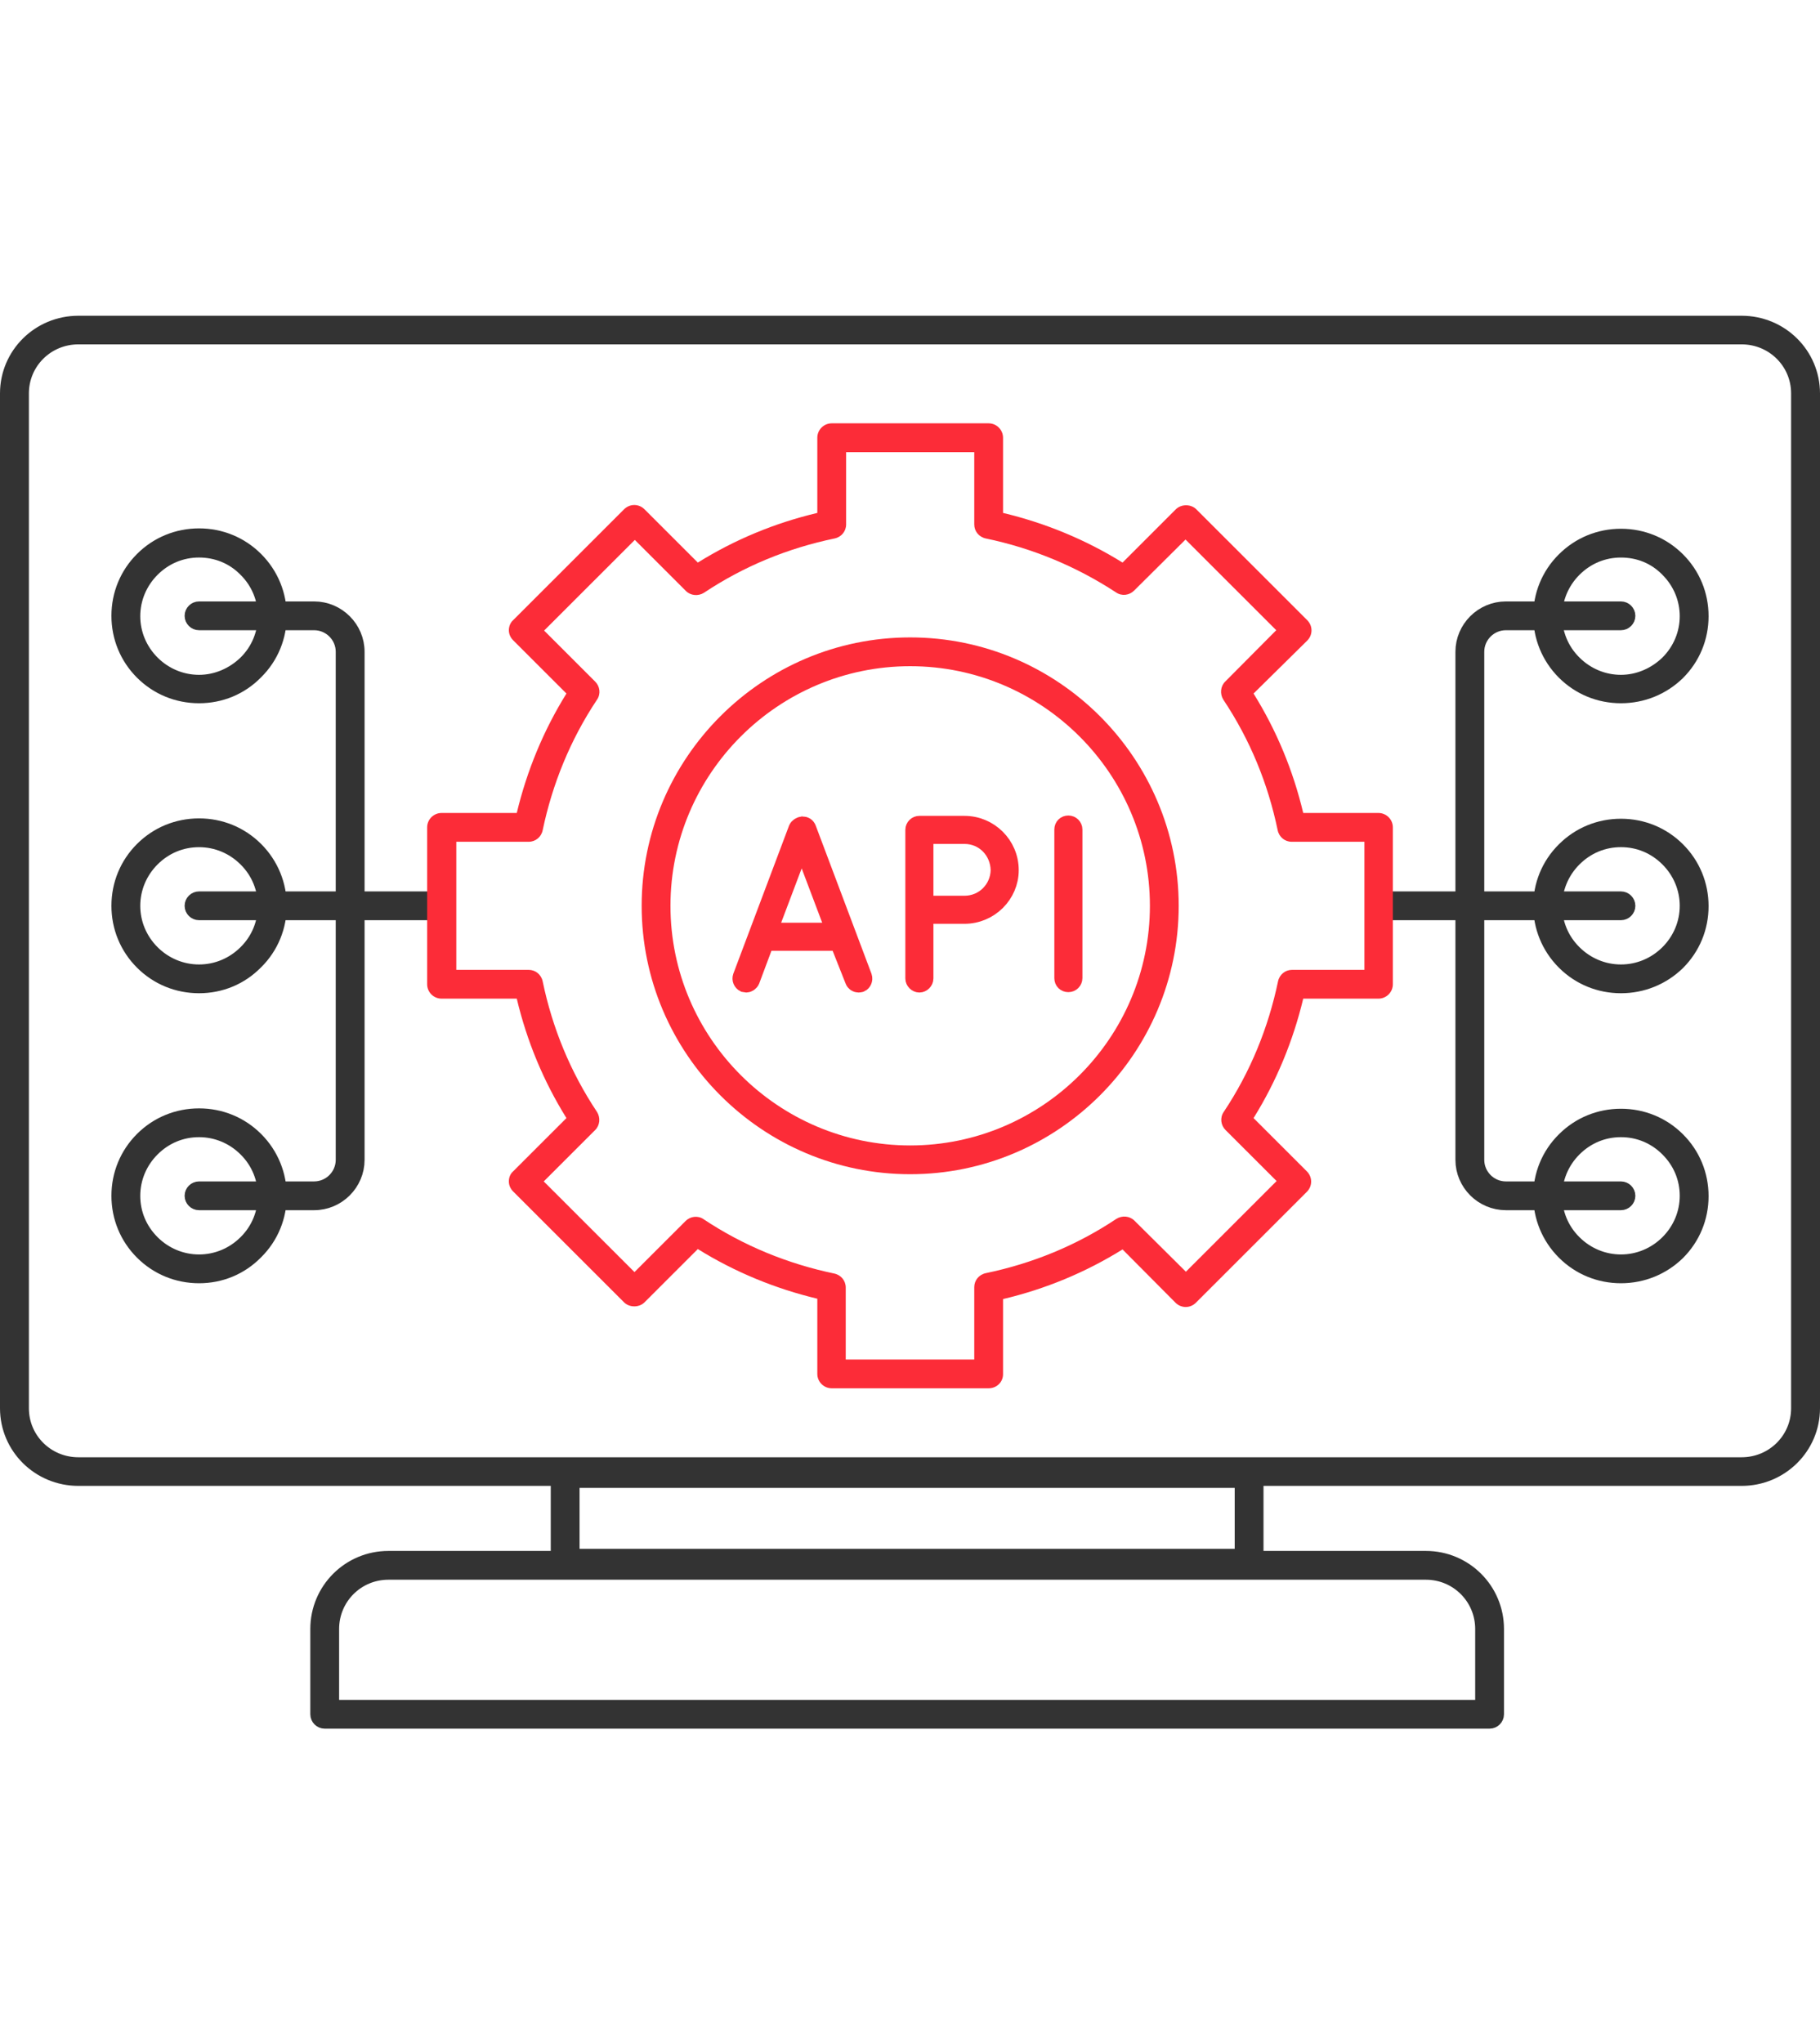 <svg width="98" height="110" viewBox="0 0 98 110" fill="none" xmlns="http://www.w3.org/2000/svg">
<path d="M17.76 91.522V92.022H18.26H79.433H79.933V91.522V87.706C79.933 85.957 78.527 84.552 76.778 84.552H20.915C19.166 84.552 17.76 85.957 17.76 87.706V91.522ZM80.209 92.571H17.484C17.334 92.571 17.209 92.446 17.209 92.297V87.706C17.209 85.657 18.865 84.002 20.915 84.002H76.778C78.828 84.002 80.484 85.657 80.484 87.706V92.297C80.484 92.446 80.359 92.571 80.209 92.571Z" stroke="#333333"/>
<path d="M30.707 83.39V83.89H31.207H66.484H66.984V83.39V80.11V79.61H66.484H31.207H30.707V80.11V83.39ZM67.26 84.5H30.431C30.299 84.5 30.156 84.379 30.156 84.195V79.305C30.156 79.121 30.299 79 30.431 79H67.26C67.392 79 67.535 79.121 67.535 79.305V84.195C67.535 84.379 67.392 84.5 67.26 84.5Z" stroke="#333333"/>
<path d="M93.781 79.5H4.219C2.158 79.5 0.5 77.851 0.5 75.819V21.181C0.5 19.149 2.158 17.5 4.219 17.5H93.781C95.842 17.5 97.5 19.149 97.5 21.181V75.819C97.5 77.851 95.842 79.5 93.781 79.5ZM4.219 18.041C2.47 18.041 1.056 19.436 1.056 21.181V75.819C1.056 77.564 2.47 78.959 4.219 78.959H93.781C95.53 78.959 96.944 77.564 96.944 75.819V21.181C96.944 19.436 95.53 18.041 93.781 18.041H4.219Z" stroke="#333333"/>
<path d="M84.293 30.199L84.293 30.199L84.295 30.197C85.094 29.401 86.15 28.968 87.282 28.968C88.413 28.968 89.47 29.401 90.268 30.197C91.067 30.994 91.5 32.048 91.5 33.175C91.5 34.302 91.067 35.355 90.27 36.151C89.471 36.93 88.413 37.363 87.282 37.363C86.15 37.363 85.094 36.93 84.295 36.134C82.645 34.488 82.648 31.823 84.293 30.199ZM89.862 35.763L89.862 35.763L89.868 35.757C90.562 35.064 90.947 34.143 90.947 33.175C90.947 32.209 90.564 31.289 89.871 30.596C89.17 29.877 88.263 29.518 87.282 29.518C86.292 29.518 85.389 29.902 84.696 30.593C83.259 32.027 83.255 34.34 84.697 35.758C85.392 36.45 86.314 36.833 87.282 36.833C88.257 36.833 89.175 36.426 89.862 35.763Z" stroke="#333333"/>
<path d="M84.293 45.812L84.293 45.812L84.295 45.81C85.094 45.014 86.15 44.581 87.282 44.581C88.413 44.581 89.47 45.014 90.268 45.81C91.067 46.607 91.5 47.661 91.5 48.788C91.5 49.915 91.067 50.968 90.27 51.764C89.471 52.544 88.413 52.976 87.282 52.976C86.15 52.976 85.094 52.544 84.295 51.747C82.645 50.101 82.648 47.437 84.293 45.812ZM87.282 45.111C86.292 45.111 85.389 45.495 84.696 46.187C83.259 47.62 83.255 49.934 84.697 51.352C85.392 52.044 86.314 52.427 87.282 52.427C88.25 52.427 89.173 52.044 89.868 51.351C90.562 50.658 90.947 49.736 90.947 48.769C90.947 47.802 90.562 46.88 89.868 46.187C89.174 45.495 88.271 45.111 87.282 45.111Z" stroke="#333333"/>
<path d="M84.293 61.426L84.293 61.426L84.295 61.424C85.094 60.627 86.15 60.195 87.282 60.195C88.413 60.195 89.47 60.627 90.268 61.424C91.067 62.22 91.5 63.274 91.5 64.402C91.5 65.528 91.067 66.582 90.27 67.378C89.471 68.157 88.413 68.59 87.282 68.59C86.15 68.59 85.094 68.157 84.295 67.36C82.645 65.715 82.648 63.05 84.293 61.426ZM87.282 60.725C86.292 60.725 85.389 61.109 84.696 61.801C83.259 63.234 83.255 65.548 84.697 66.966C85.392 67.658 86.314 68.04 87.282 68.04C88.25 68.04 89.173 67.657 89.868 66.964C90.562 66.271 90.947 65.35 90.947 64.382C90.947 63.394 90.561 62.493 89.868 61.801C89.174 61.109 88.271 60.725 87.282 60.725Z" stroke="#333333"/>
<path d="M87.281 64.657H81.087C79.867 64.657 78.869 63.66 78.869 62.445V35.093C78.869 33.879 79.867 32.881 81.087 32.881H87.281C87.433 32.881 87.558 33.007 87.558 33.156C87.558 33.305 87.433 33.431 87.281 33.431H81.087C80.171 33.431 79.422 34.176 79.422 35.093V62.445C79.422 63.362 80.171 64.108 81.087 64.108H87.281C87.433 64.108 87.558 64.234 87.558 64.382C87.558 64.531 87.433 64.657 87.281 64.657Z" stroke="#333333"/>
<path d="M87.281 49.044H74.777C74.624 49.044 74.5 48.918 74.5 48.769C74.5 48.62 74.624 48.494 74.777 48.494H87.281C87.433 48.494 87.558 48.62 87.558 48.769C87.558 48.918 87.433 49.044 87.281 49.044Z" stroke="#333333"/>
<path d="M13.707 36.112L13.707 36.112L13.701 36.118C12.904 36.931 11.849 37.363 10.719 37.363C9.587 37.363 8.53 36.93 7.732 36.134C6.933 35.337 6.5 34.283 6.5 33.156C6.5 32.028 6.933 30.974 7.732 30.178C8.53 29.381 9.587 28.948 10.719 28.948C11.85 28.948 12.907 29.381 13.705 30.178C15.355 31.824 15.352 34.488 13.707 36.112ZM13.299 35.763L13.299 35.763L13.302 35.76C14.743 34.344 14.744 32.012 13.306 30.595C12.605 29.875 11.678 29.517 10.719 29.517C9.729 29.517 8.826 29.901 8.132 30.593C7.438 31.287 7.053 32.208 7.053 33.175C7.053 34.142 7.438 35.064 8.132 35.757C8.827 36.45 9.75 36.833 10.719 36.833C11.694 36.833 12.612 36.426 13.299 35.763Z" stroke="#333333"/>
<path d="M13.707 51.726L13.707 51.726L13.701 51.731C12.904 52.544 11.849 52.976 10.719 52.976C9.587 52.976 8.53 52.544 7.732 51.747C6.933 50.951 6.5 49.897 6.5 48.769C6.5 47.642 6.933 46.588 7.732 45.791C8.53 44.995 9.587 44.562 10.719 44.562C11.85 44.562 12.907 44.995 13.705 45.791C15.355 47.437 15.352 50.102 13.707 51.726ZM10.719 45.112C9.729 45.112 8.826 45.495 8.132 46.187C7.438 46.88 7.053 47.802 7.053 48.769C7.053 49.737 7.438 50.658 8.132 51.351C8.827 52.044 9.75 52.427 10.719 52.427C11.687 52.427 12.609 52.044 13.303 51.352C14.744 49.936 14.744 47.602 13.303 46.186C12.609 45.494 11.687 45.112 10.719 45.112Z" stroke="#333333"/>
<path d="M13.707 67.339L13.707 67.339L13.701 67.345C12.904 68.157 11.849 68.59 10.719 68.59C9.587 68.59 8.53 68.157 7.732 67.36C6.933 66.564 6.5 65.51 6.5 64.382C6.5 63.255 6.933 62.201 7.732 61.404C8.53 60.608 9.587 60.175 10.719 60.175C11.85 60.175 12.907 60.608 13.705 61.404C15.355 63.05 15.352 65.715 13.707 67.339ZM10.719 60.725C9.729 60.725 8.826 61.109 8.132 61.801C7.438 62.494 7.053 63.415 7.053 64.382C7.053 65.371 7.439 66.272 8.132 66.964C8.827 67.657 9.75 68.04 10.719 68.04C11.687 68.04 12.609 67.658 13.303 66.966C14.744 65.549 14.744 63.215 13.303 61.799C12.609 61.107 11.687 60.725 10.719 60.725Z" stroke="#333333"/>
<path d="M16.913 64.657H10.718C10.566 64.657 10.441 64.531 10.441 64.382C10.441 64.234 10.566 64.108 10.718 64.108H16.913C17.828 64.108 18.578 63.362 18.578 62.445V35.093C18.578 34.176 17.828 33.431 16.913 33.431H10.718C10.566 33.431 10.441 33.305 10.441 33.156C10.441 33.007 10.566 32.881 10.718 32.881H16.913C18.133 32.881 19.131 33.879 19.131 35.093V62.445C19.131 63.66 18.133 64.657 16.913 64.657Z" stroke="#333333"/>
<path d="M23.223 49.044H10.718C10.566 49.044 10.441 48.918 10.441 48.769C10.441 48.62 10.566 48.494 10.718 48.494H23.223C23.375 48.494 23.5 48.62 23.5 48.769C23.5 48.918 23.375 49.044 23.223 49.044Z" stroke="#333333"/>
<path d="M45.299 51.007L45.174 50.691H44.834H41.539H41.192L41.071 51.015L40.414 52.771C40.371 52.874 40.263 52.938 40.182 52.938C40.159 52.938 40.139 52.935 40.091 52.924C39.968 52.861 39.914 52.723 39.955 52.6L42.954 44.632C42.993 44.541 43.111 44.465 43.206 44.465H43.221L43.237 44.464C43.313 44.459 43.411 44.507 43.455 44.625L43.455 44.625L46.457 52.6C46.504 52.739 46.429 52.877 46.331 52.921C46.275 52.934 46.254 52.938 46.23 52.938C46.132 52.938 46.038 52.879 46 52.778L46 52.778L45.997 52.769L45.299 51.007ZM44.272 50.179H44.995L44.74 49.503L43.635 46.578L43.167 45.339L42.699 46.578L41.594 49.503L41.339 50.179H42.062H44.272Z" stroke="#FC2C38"/>
<path d="M50.261 49.238H49.761V49.738V52.682C49.761 52.812 49.636 52.938 49.505 52.938C49.373 52.938 49.249 52.812 49.249 52.682V44.682C49.249 44.54 49.365 44.426 49.505 44.426H51.928C53.263 44.426 54.355 45.503 54.355 46.851C54.355 48.142 53.282 49.238 51.928 49.238H50.261ZM49.761 48.227V48.727H50.261H51.928C53.001 48.727 53.816 47.883 53.843 46.864L53.843 46.852L53.843 46.839C53.817 45.789 53.009 44.937 51.928 44.937H50.261H49.761V45.437V48.227Z" stroke="#FC2C38"/>
<path d="M57.272 44.662C57.272 44.513 57.377 44.407 57.528 44.407C57.667 44.407 57.784 44.521 57.784 44.662V52.663C57.784 52.804 57.667 52.918 57.528 52.918C57.377 52.918 57.272 52.812 57.272 52.663V44.662Z" stroke="#FC2C38"/>
<path d="M53.235 74.746H44.785C44.358 74.746 44.009 74.398 44.009 73.971V69.923C41.742 69.38 39.571 68.489 37.575 67.249L34.706 70.117C34.416 70.407 33.892 70.407 33.602 70.117L27.632 64.15C27.477 63.995 27.4 63.801 27.4 63.608C27.4 63.395 27.477 63.201 27.632 63.065L30.501 60.198C29.26 58.203 28.369 56.053 27.826 53.767H23.775C23.349 53.767 23 53.418 23 52.992V44.546C23 44.12 23.349 43.771 23.775 43.771H27.826C28.369 41.505 29.26 39.335 30.501 37.34L27.632 34.473C27.477 34.318 27.4 34.124 27.4 33.931C27.4 33.737 27.477 33.524 27.632 33.388L33.602 27.422C33.912 27.112 34.396 27.112 34.706 27.422L37.575 30.289C39.571 29.049 41.722 28.158 44.009 27.616V23.567C44.009 23.141 44.358 22.792 44.785 22.792H53.235C53.661 22.792 54.01 23.141 54.01 23.567V27.616C56.278 28.158 58.448 29.049 60.445 30.289L63.313 27.422C63.604 27.131 64.127 27.131 64.418 27.422L70.387 33.388C70.697 33.698 70.697 34.182 70.387 34.492L67.499 37.34C68.74 39.335 69.631 41.486 70.174 43.771H74.225C74.651 43.771 75 44.12 75 44.546V52.992C75 53.418 74.651 53.767 74.225 53.767H70.174C69.631 56.033 68.74 58.203 67.499 60.198L70.368 63.065C70.678 63.375 70.678 63.859 70.368 64.169L64.398 70.136C64.088 70.446 63.604 70.446 63.294 70.136L60.445 67.269C58.448 68.509 56.297 69.4 54.01 69.942V73.991C54.01 74.417 53.661 74.746 53.235 74.746ZM45.56 73.197H52.46V69.303C52.46 68.935 52.712 68.625 53.08 68.547C55.599 68.024 57.964 67.056 60.115 65.622C60.425 65.429 60.832 65.467 61.084 65.719L63.856 68.47L68.74 63.588L65.988 60.838C65.736 60.586 65.678 60.179 65.891 59.869C67.325 57.719 68.294 55.336 68.817 52.837C68.895 52.469 69.205 52.217 69.573 52.217H73.469V45.321H69.554C69.186 45.321 68.876 45.069 68.798 44.701C68.275 42.183 67.306 39.82 65.871 37.669C65.678 37.359 65.716 36.953 65.968 36.701L68.721 33.931L63.836 29.049L61.065 31.8C60.813 32.052 60.406 32.11 60.096 31.897C57.964 30.502 55.599 29.514 53.08 28.991C52.712 28.913 52.46 28.604 52.46 28.235V24.342H45.56V28.235C45.56 28.604 45.308 28.913 44.94 28.991C42.42 29.514 40.056 30.483 37.904 31.916C37.594 32.11 37.187 32.071 36.935 31.819L34.183 29.069L29.299 33.95L32.051 36.701C32.303 36.953 32.361 37.359 32.148 37.669C30.714 39.82 29.745 42.202 29.221 44.701C29.144 45.069 28.834 45.321 28.465 45.321H24.57V52.217H28.465C28.834 52.217 29.144 52.469 29.221 52.837C29.745 55.355 30.714 57.719 32.148 59.869C32.342 60.179 32.303 60.586 32.051 60.838L29.279 63.608L34.164 68.489L36.916 65.739C37.168 65.487 37.575 65.429 37.885 65.642C40.036 67.075 42.42 68.044 44.92 68.567C45.288 68.644 45.54 68.954 45.54 69.322V73.197H45.56ZM49.01 63.22C41.044 63.22 34.551 56.731 34.551 48.769C34.551 40.808 41.044 34.318 49.01 34.318C56.975 34.318 63.468 40.808 63.468 48.769C63.468 56.731 56.975 63.22 49.01 63.22ZM49.01 35.868C41.897 35.868 36.102 41.66 36.102 48.769C36.102 55.879 41.897 61.671 49.01 61.671C56.123 61.671 61.918 55.879 61.918 48.769C61.918 41.66 56.123 35.868 49.01 35.868Z" fill="#FC2C38"/>
</svg>
